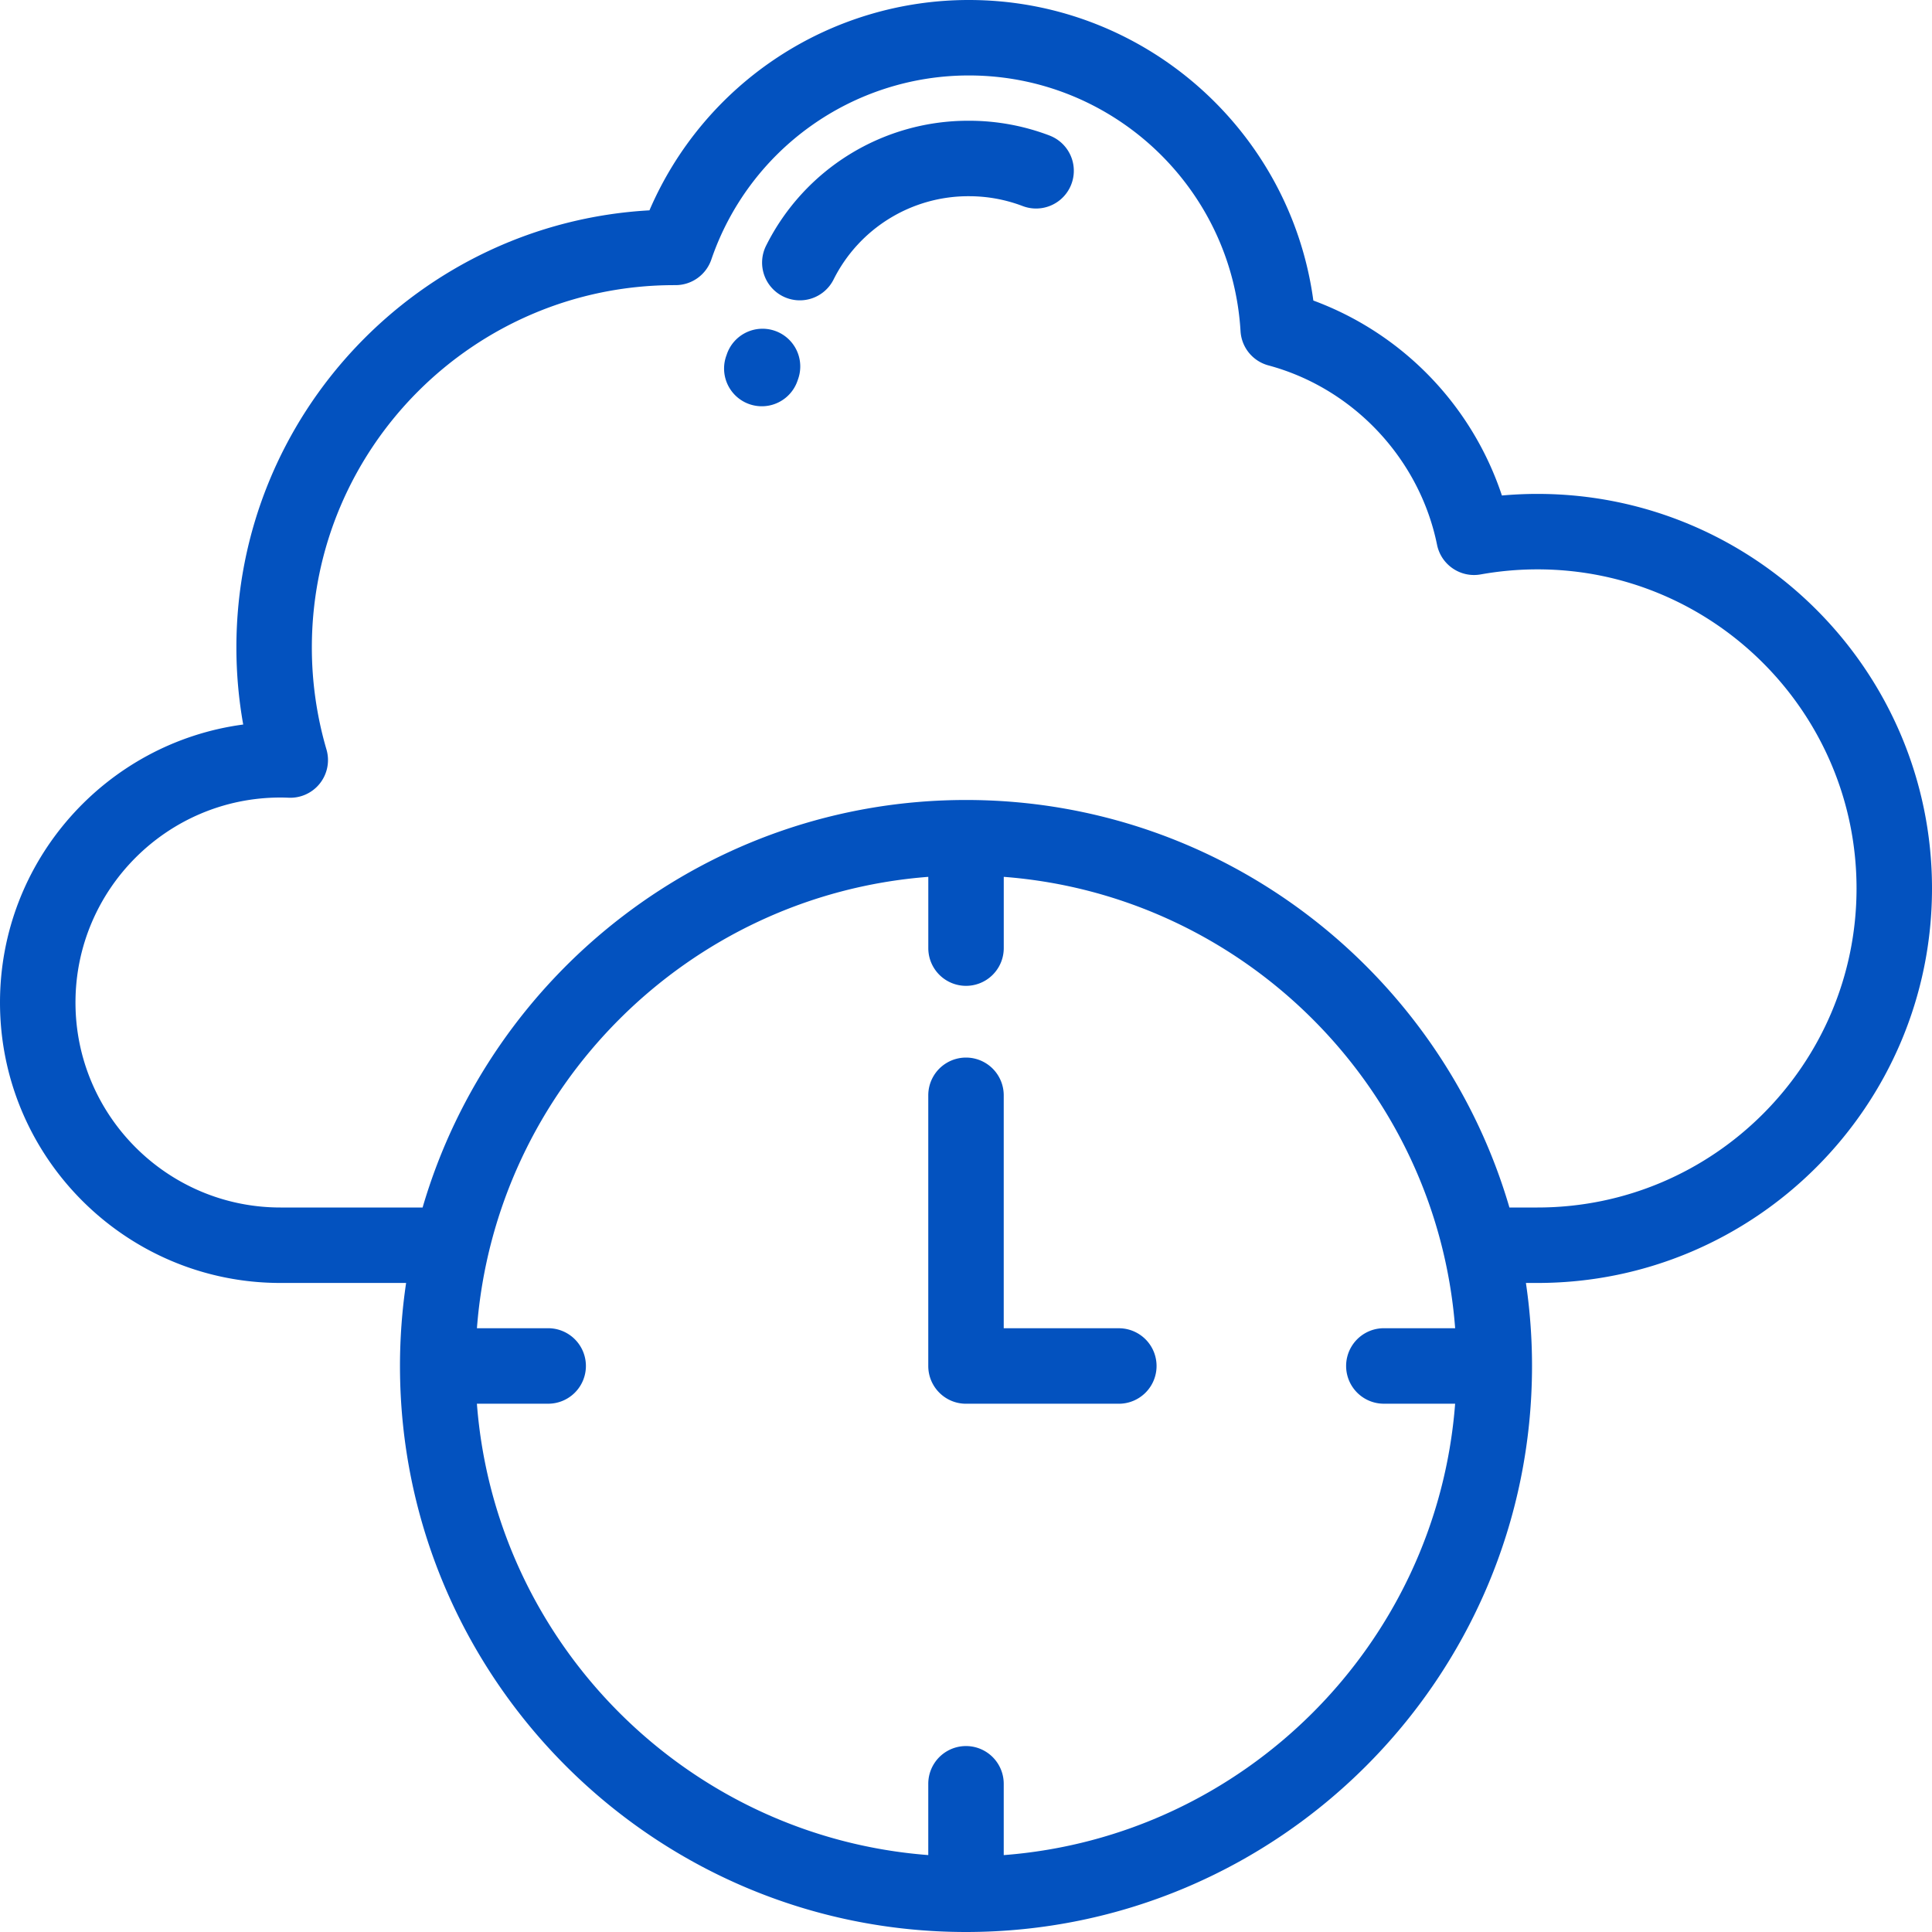 <svg xmlns="http://www.w3.org/2000/svg" width="70" height="70" viewBox="0 0 70 70">
    <g fill="none" fill-rule="evenodd">
        <g fill="#0352BF" fill-rule="nonzero">
            <path d="M55.706 17.895c-.43 0-.86.02-1.289.058a11.345 11.345 0 0 0-6.832-7.064C46.748 4.71 41.44 0 35.105 0a12.595 12.595 0 0 0-11.574 7.621c-8.33.465-14.966 7.39-14.966 15.834 0 .941.083 1.876.247 2.796C3.844 26.913 0 31.177 0 36.323c0 5.603 4.558 10.161 10.161 10.161h4.553a20.574 20.574 0 0 0-.222 3.008C14.492 60.8 23.692 70 35 70s20.508-9.2 20.508-20.508c0-1.021-.076-2.025-.221-3.008h.419C63.588 46.484 70 40.072 70 32.19c0-7.882-6.412-14.295-14.294-14.295zM50.139 50.86h2.583c-.666 8.712-7.642 15.688-16.355 16.354V64.63a1.367 1.367 0 1 0-2.734 0v2.583c-8.713-.666-15.688-7.642-16.354-16.354h2.582a1.367 1.367 0 1 0 0-2.735H17.28c.666-8.713 7.641-15.688 16.354-16.354v2.582a1.367 1.367 0 1 0 2.734 0v-2.582c8.713.666 15.689 7.641 16.355 16.354h-2.583a1.367 1.367 0 1 0 0 2.735zm5.567-7.11h-1.017C52.199 35.228 44.316 28.985 35 28.985c-9.315 0-17.199 6.243-19.688 14.765h-5.15c-4.096 0-7.427-3.332-7.427-7.427s3.331-7.427 7.426-7.427c.101 0 .201.003.301.007a1.365 1.365 0 0 0 1.366-1.75 13.145 13.145 0 0 1-.529-3.697c0-7.238 5.888-13.125 13.13-13.125h.044a1.37 1.37 0 0 0 1.299-.925 9.86 9.86 0 0 1 9.333-6.672c5.21 0 9.533 4.07 9.842 9.265a1.367 1.367 0 0 0 1.01 1.24c3.076.828 5.475 3.38 6.11 6.5.149.728.851 1.204 1.581 1.073a11.685 11.685 0 0 1 2.058-.183c6.374 0 11.56 5.186 11.56 11.56 0 6.375-5.186 11.561-11.56 11.561z"/>
            <path d="M28.069 11.984a1.367 1.367 0 0 0-1.735.853l-.026.074a1.367 1.367 0 1 0 2.588.883l.026-.075a1.367 1.367 0 0 0-.853-1.735zM38.026 4.91a8.184 8.184 0 0 0-2.92-.535A8.18 8.18 0 0 0 27.758 8.9a1.367 1.367 0 1 0 2.443 1.229 5.46 5.46 0 0 1 4.903-3.02c.671 0 1.327.12 1.95.357a1.367 1.367 0 1 0 .971-2.556z"/>
        </g>
        <circle cx="35" cy="49.438" r="20.563" fill="none" />
        <path fill="#0352BF" fill-rule="nonzero" d="M40.537 48.125h-4.17v-8.44a1.367 1.367 0 1 0-2.734 0v9.807c0 .755.612 1.368 1.367 1.368h5.537a1.367 1.367 0 1 0 0-2.735z"/>
    </g>
</svg>
